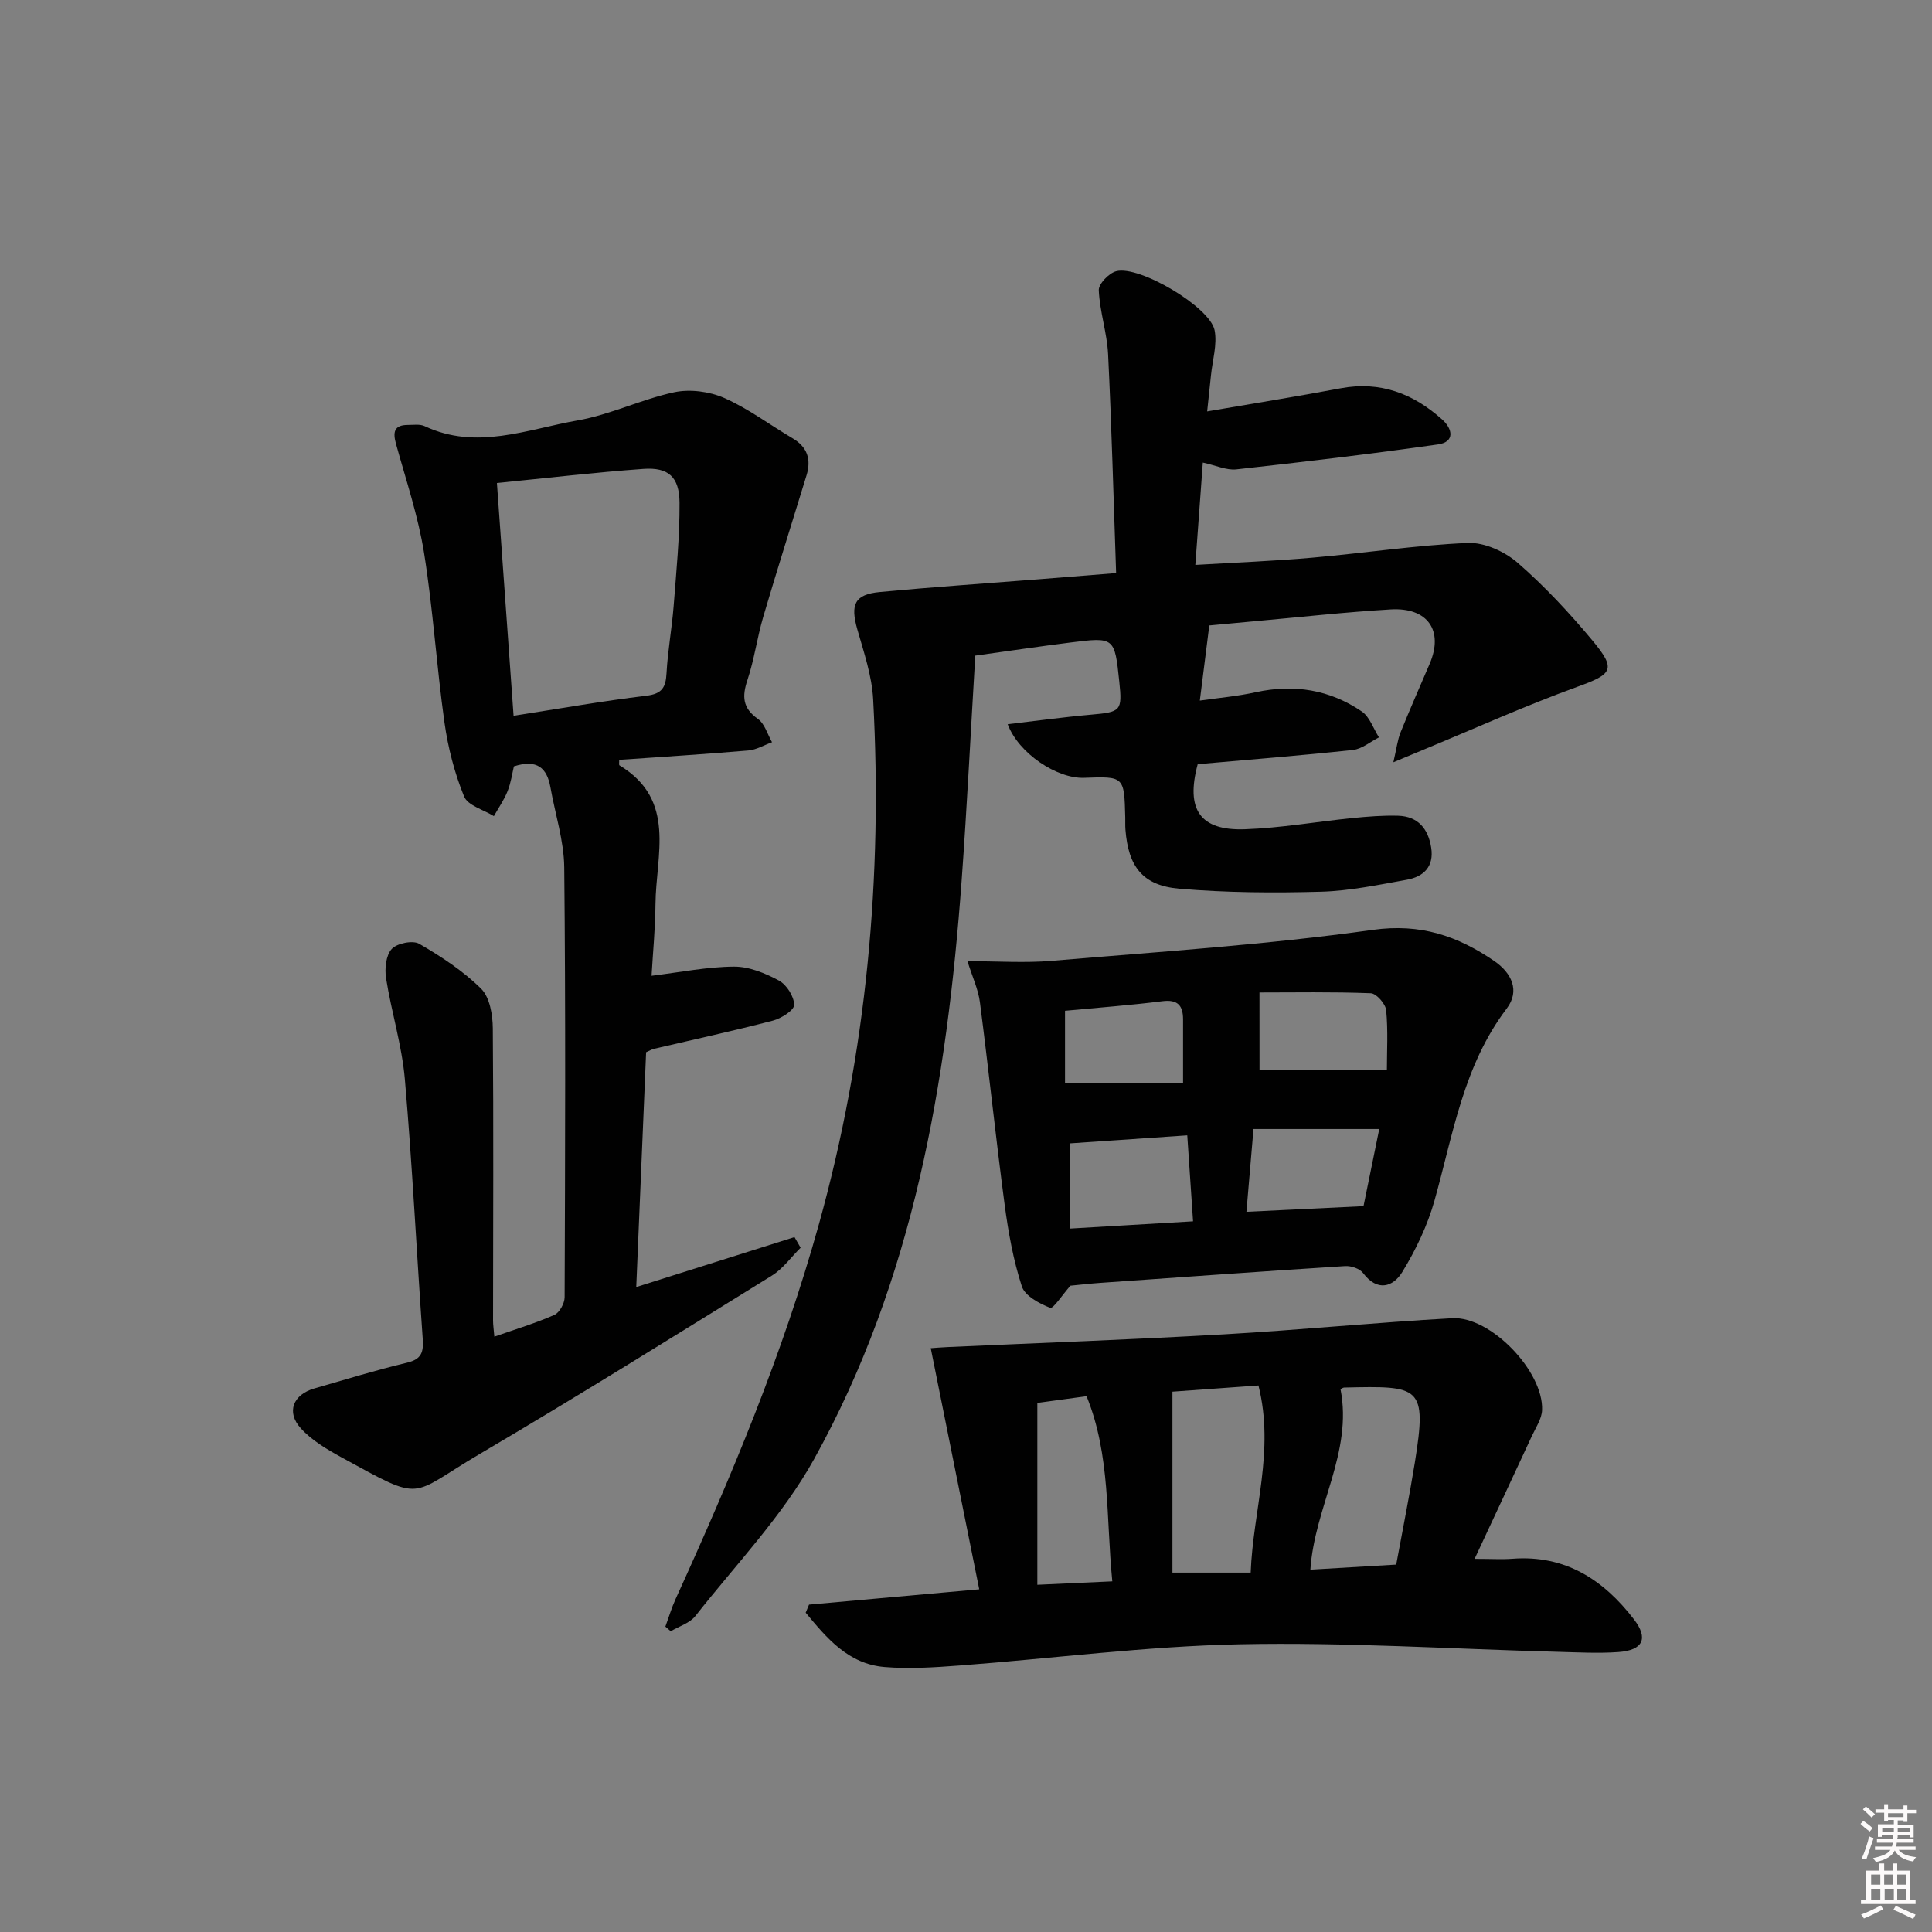 <svg enable-background="new 0 0 400 400" viewBox="0 0 400 400" xmlns="http://www.w3.org/2000/svg"><rect x="0" y="0" width="400" height="400" fill="#808080" stroke="none"/><path d="m385.2 377.6.6-.6c.6.4 1.3.9 1.9 1.5l-.6.7c-.8-.6-1.4-1.1-1.9-1.6zm.3 7.1c.6-1.4 1.1-2.9 1.5-4.5.3.1.6.3.9.4-.5 1.4-1 2.9-1.5 4.4l-.9-.2zm.2-10.1.6-.6c.7.5 1.3 1.1 1.9 1.6l-.7.7c-.6-.6-1.2-1.2-1.8-1.7zm8.4-.8h.8v.9h1.8v.7h-1.8v1.8h-.8v-.3h-1.2v.9h3.3v2.6h-.8v-.4h-2.5c0 .3 0 .6-.1.8h3.4v.7h-3.5c0 .3-.1.6-.1.8h4v.7h-3.5c.7.9 1.9 1.3 3.6 1.5-.2.2-.4.5-.6.9-1.9-.3-3.2-1.1-3.8-2.3-.5 1.1-1.8 2-3.9 2.4-.2-.3-.4-.5-.6-.8 1.9-.4 3.1-.9 3.6-1.7h-3.2v-.7h3.5c.1-.2.1-.5.2-.8h-3.3v-.7h3.4c0-.2 0-.5 0-.8h-2.4v.3h-.8v-2.6h3.3v-.9h-1.2v.3h-.8v-1.8h-1.8v-.7h1.8v-.9h.8v.9h3.2zm-4.4 5.5h2.4c0-.3 0-.6 0-.9h-2.4zm1.2-3.1h3.2v-.8h-3.2zm4.4 2.2h-2.4v.9h2.5v-.9z" fill="#fcfafa"/><path d="m389.2 385.8h.9v1.5h1.8v-1.5h.9v1.5h2.7v6h1.1v.9h-11.3v-.9h1.1v-6h2.7v-1.5zm.2 8.7.5.8c-1.2.6-2.5 1.3-4 1.9-.2-.3-.3-.6-.6-.8 1.6-.6 3-1.3 4.1-1.9zm-2-4.3h1.9v-2.1h-1.9zm0 3.1h1.9v-2.2h-1.9zm2.7-3.1h1.9v-2.1h-1.9zm.1 3.1h1.9v-2.2h-1.9zm2.3 1.3c1.4.6 2.7 1.2 4.1 1.8l-.5.9c-1.5-.7-2.8-1.4-4.1-1.9zm2.2-6.5h-1.9v2.1h1.9zm-1.9 5.2h1.9v-2.2h-1.9z" fill="#fcfafa"/><g fill="#010101"><path d="m231.08 118.65c-.54-15.45-.93-30.39-1.66-45.3-.22-4.44-1.73-8.81-1.93-13.25-.06-1.31 2.1-3.56 3.62-3.95 4.79-1.25 19.42 7.42 20.36 12.23.57 2.94-.44 6.2-.75 9.31-.23 2.24-.47 4.48-.79 7.49 9.74-1.68 18.71-3.11 27.64-4.79 8.22-1.54 15.06 1.11 21.04 6.49 2.13 1.91 2.65 4.62-.87 5.13-13.89 1.98-27.83 3.63-41.78 5.17-2.03.22-4.2-.82-6.93-1.41-.5 6.83-1 13.65-1.55 21.19 8.41-.5 16.33-.81 24.22-1.5 10.75-.94 21.46-2.59 32.22-3.05 3.42-.14 7.63 1.79 10.31 4.12 5.61 4.88 10.75 10.41 15.52 16.14 4.96 5.97 4.06 6.9-3.19 9.53-10.72 3.89-21.14 8.59-31.68 12.95-1.74.72-3.47 1.45-6.4 2.67.68-2.91.87-4.65 1.5-6.21 1.92-4.77 4.01-9.48 6.03-14.21 2.91-6.82-.39-11.68-8.07-11.23-9.45.56-18.87 1.61-28.31 2.46-3.29.3-6.57.61-9.26.86-.67 5.28-1.28 10.12-1.96 15.56 3.88-.56 7.81-.9 11.62-1.74 7.91-1.72 15.28-.52 21.91 3.99 1.64 1.12 2.4 3.54 3.56 5.37-1.79.9-3.52 2.4-5.39 2.6-10.72 1.16-21.48 2-32.14 2.95-2.52 9.38.47 13.79 9.75 13.47 7.45-.26 14.86-1.57 22.29-2.32 3.14-.31 6.31-.57 9.45-.48 4.11.12 6.23 2.68 6.85 6.59.63 3.97-1.59 6.05-5.08 6.67-5.86 1.05-11.77 2.3-17.69 2.47-9.78.27-19.62.21-29.36-.62-7.63-.65-10.57-4.58-11.17-12.21-.07-.83-.02-1.67-.04-2.5-.21-8.56-.21-8.56-8.51-8.25-5.61.21-13.58-5.05-15.83-11.1 5.86-.68 11.51-1.47 17.19-1.97 6.26-.55 6.55-.76 5.92-6.8-.97-9.25-.97-9.3-10.17-8.14-6.24.78-12.47 1.72-19.65 2.71-.94 15.62-1.7 31.15-2.83 46.65-3.05 41.71-9.96 82.61-30.53 119.68-6.53 11.77-16.19 21.82-24.6 32.52-1.16 1.47-3.37 2.11-5.09 3.14-.37-.32-.74-.64-1.11-.96.7-1.91 1.28-3.88 2.12-5.72 11.52-25.26 22.22-50.78 29.68-77.64 9.9-35.63 13.19-71.84 11.22-108.61-.26-4.88-1.92-9.73-3.28-14.49-1.48-5.18-.56-7.25 4.67-7.74 10.91-1.03 21.85-1.77 32.78-2.63 4.9-.38 9.86-.79 16.13-1.29z"/><path d="m102.35 276.74c4.39-1.54 8.51-2.78 12.42-4.5 1.07-.47 2.12-2.39 2.13-3.65.11-29.66.22-59.33-.08-88.99-.06-5.54-1.88-11.06-2.86-16.6-.71-3.98-2.76-5.88-7.56-4.33-.35 1.43-.61 3.38-1.32 5.15-.72 1.81-1.87 3.44-2.83 5.15-2.13-1.33-5.41-2.19-6.17-4.08-1.98-4.86-3.33-10.1-4.06-15.31-1.64-11.67-2.36-23.47-4.22-35.09-1.22-7.63-3.73-15.06-5.8-22.54-.68-2.45-.46-3.97 2.46-3.97 1.16 0 2.48-.21 3.46.25 10.75 5.06 21.23.64 31.64-1.18 6.81-1.19 13.25-4.39 20.03-5.84 3.25-.69 7.27-.17 10.34 1.18 4.98 2.19 9.43 5.56 14.16 8.35 3.07 1.81 3.9 4.38 2.9 7.65-2.99 9.78-6.09 19.53-8.98 29.35-1.26 4.29-1.84 8.79-3.25 13.01-1.15 3.43-1.04 5.84 2.17 8.11 1.4.99 1.97 3.17 2.91 4.81-1.63.59-3.24 1.57-4.91 1.71-8.9.76-17.81 1.32-26.74 1.94.03.54-.08 1.05.07 1.14 11.87 7.16 7.53 18.55 7.45 28.76-.04 4.96-.53 9.92-.81 14.8 6.01-.73 11.54-1.86 17.07-1.89 3.13-.02 6.48 1.36 9.31 2.89 1.59.86 3.13 3.3 3.14 5.03 0 1.12-2.68 2.81-4.41 3.26-8.18 2.13-16.45 3.92-24.68 5.85-.3.07-.58.25-1.56.69-.66 15.74-1.33 31.81-2.04 48.62 11.37-3.59 22.07-6.97 32.76-10.34.42.73.84 1.47 1.27 2.2-1.98 1.95-3.67 4.37-5.98 5.79-20.08 12.43-40.11 24.94-60.46 36.91-14.88 8.75-11.3 10.17-28.63.69-3.01-1.65-6.14-3.5-8.41-6-3.06-3.36-1.6-6.98 2.79-8.25 6.39-1.84 12.75-3.8 19.21-5.34 3.05-.73 3.43-2.24 3.24-4.97-1.27-17.91-2.15-35.86-3.7-53.74-.61-7.02-2.78-13.89-3.89-20.89-.31-1.97-.03-4.74 1.17-6.05 1.09-1.19 4.35-1.85 5.69-1.08 4.56 2.64 9.09 5.61 12.81 9.29 1.8 1.78 2.41 5.41 2.43 8.22.17 20.16.06 40.33.05 60.49 0 .93.15 1.88.27 3.34zm3.98-128.55c9.46-1.46 18.43-3.06 27.46-4.14 3.32-.4 4.05-1.74 4.21-4.71.25-4.63 1.11-9.23 1.47-13.86.55-7.12 1.26-14.26 1.22-21.38-.03-5.37-2.31-7.39-7.48-7.02-10.02.72-20.01 1.9-30.33 2.92 1.17 16.28 2.28 31.81 3.45 48.19z"/><path d="m167.5 332.22c11.28-1.02 22.57-2.03 35.24-3.17-3.43-17.08-6.7-33.33-10.04-49.92.74-.05 2.18-.18 3.62-.24 19.03-.86 38.08-1.54 57.1-2.63 15.76-.9 31.49-2.47 47.25-3.34 7.95-.44 18.92 11.01 18.6 19.03-.07 1.82-1.31 3.63-2.12 5.38-3.8 8.19-7.63 16.37-11.85 25.41 3.59 0 5.73.14 7.85-.02 10.9-.83 18.84 4.34 25.15 12.56 3.04 3.96 1.87 6.39-3.24 6.76-4.14.29-8.32.06-12.49-.05-21.95-.58-43.91-2.01-65.84-1.56-19.4.4-38.75 2.94-58.13 4.4-5.13.39-10.34.73-15.45.31-7.55-.63-11.99-6.01-16.34-11.25.23-.57.46-1.12.69-1.67zm93.05-45.37c-6.38.46-12.42.89-17.81 1.28v37.46h16.2c.49-12.91 5-25.2 1.61-38.74zm28.52 37.08c1.36-7.39 2.74-14.21 3.85-21.08 2.57-15.96 1.12-15.93-14.63-15.57-.29.01-.58.27-.75.35 2.56 13.09-5.38 24.35-6.24 37.35 5.81-.34 11.55-.68 17.77-1.05zm-74.3 4.18c5.75-.26 10.44-.48 15.52-.71-1.32-13.26-.35-26.07-5.33-38.33-3.71.51-7.09.97-10.19 1.39z"/><path d="m221.62 266.19c-1.7 1.92-3.56 4.82-4.19 4.58-2.25-.88-5.23-2.46-5.87-4.44-1.77-5.45-2.8-11.2-3.56-16.91-1.85-13.96-3.31-27.96-5.12-41.93-.35-2.67-1.56-5.23-2.58-8.49 6.29 0 11.9.4 17.44-.07 22.18-1.88 44.44-3.32 66.47-6.41 9.93-1.39 17.58 1.27 25.15 6.44 3.57 2.44 5.41 6.14 2.58 9.86-8.97 11.81-11.09 26.02-14.93 39.7-1.45 5.17-3.86 10.22-6.67 14.82-1.91 3.12-5.17 4.17-8.13.23-.69-.92-2.48-1.52-3.72-1.44-16.91 1.07-33.82 2.29-50.73 3.48-2.31.16-4.61.44-6.14.58zm-.04-29.47v17.64c8.62-.51 16.79-.99 25.43-1.5-.43-6.41-.81-11.95-1.2-17.8-8.3.57-16.16 1.11-24.23 1.66zm60.72 13c1.02-4.99 2.17-10.61 3.26-15.97-8.71 0-17.25 0-26.04 0-.52 6.09-.97 11.44-1.46 17.14 8.14-.39 15.67-.75 24.24-1.17zm-21.54-44.24c0 6.11 0 11.08.01 16.06h26.37c0-3.85.26-8.15-.15-12.39-.13-1.31-2.02-3.46-3.17-3.51-7.89-.31-15.8-.16-23.06-.16zm-40.26 3.79v14.91h24.44c0-4.88.01-9.02 0-13.15-.01-2.87-1.12-4.15-4.31-3.74-6.57.83-13.18 1.32-20.13 1.98z"/></g></svg>